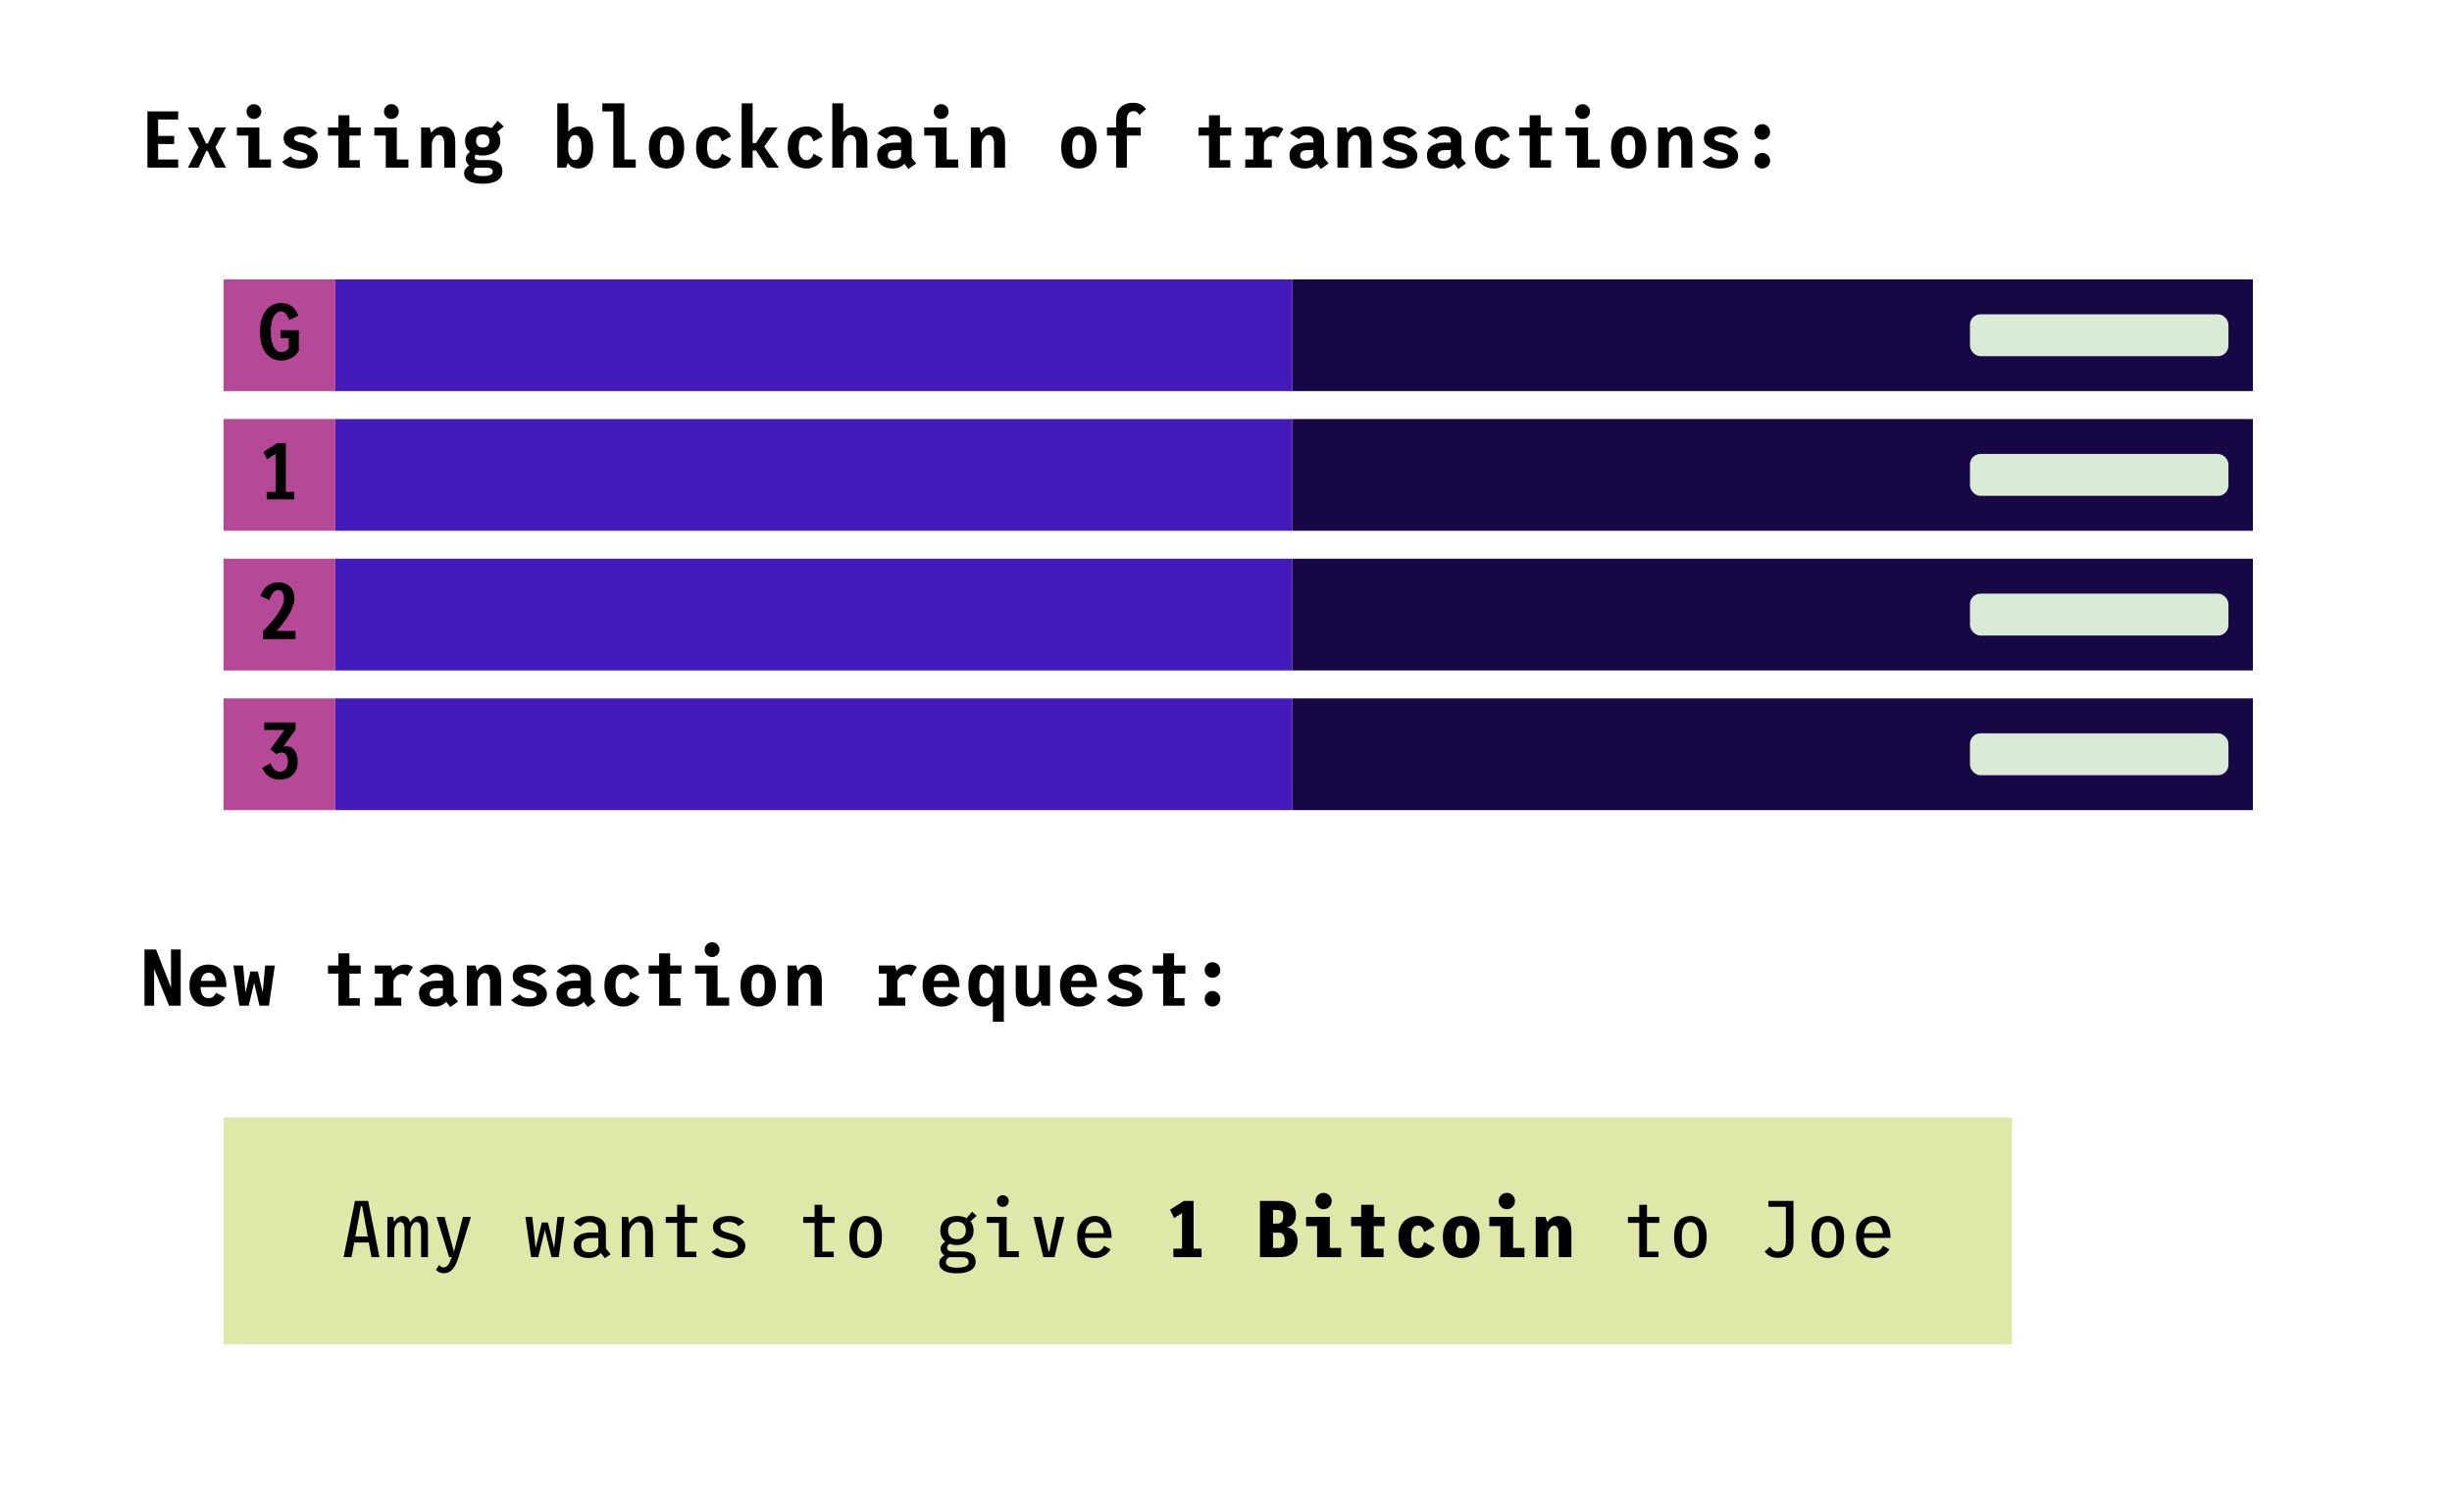 <svg width="702" height="433" viewBox="0 0 702 433" fill="none" xmlns="http://www.w3.org/2000/svg">
<rect x="96" y="80" width="274" height="32" fill="#431BBB"/>
<rect x="96" y="120" width="274" height="32" fill="#431BBB"/>
<rect x="96" y="160" width="274" height="32" fill="#431BBB"/>
<rect x="96" y="200" width="274" height="32" fill="#431BBB"/>
<rect x="370" y="80" width="275" height="32" fill="#170845"/>
<rect x="370" y="120" width="275" height="32" fill="#170845"/>
<rect x="370" y="160" width="275" height="32" fill="#170845"/>
<rect x="370" y="200" width="275" height="32" fill="#170845"/>
<rect x="64" y="80" width="32" height="32" fill="#B54897"/>
<rect x="64" y="120" width="32" height="32" fill="#B54897"/>
<rect x="64" y="160" width="32" height="32" fill="#B54897"/>
<rect x="64" y="200" width="32" height="32" fill="#B54897"/>
<path d="M85.562 94.559V100.435C85.332 100.872 84.987 101.309 84.527 101.746C84.067 102.176 83.492 102.536 82.802 102.827C82.12 103.111 81.323 103.253 80.41 103.253C79.659 103.253 78.927 103.1 78.214 102.793C77.509 102.486 76.868 102.003 76.293 101.344C75.726 100.685 75.274 99.834 74.936 98.791C74.599 97.741 74.43 96.476 74.43 94.996C74.43 93.516 74.599 92.255 74.936 91.213C75.281 90.17 75.741 89.323 76.316 88.671C76.891 88.012 77.535 87.529 78.248 87.222C78.961 86.915 79.69 86.762 80.433 86.762C81.369 86.762 82.166 86.931 82.825 87.268C83.485 87.598 84.021 88.038 84.435 88.591C84.857 89.135 85.179 89.737 85.401 90.396L82.779 91.626C82.672 91.297 82.519 90.944 82.319 90.569C82.128 90.185 81.875 89.859 81.56 89.591C81.254 89.323 80.878 89.189 80.433 89.189C79.644 89.189 78.961 89.656 78.386 90.591C77.819 91.519 77.535 92.987 77.535 94.996C77.535 96.338 77.67 97.438 77.938 98.296C78.214 99.155 78.57 99.791 79.007 100.205C79.444 100.619 79.912 100.826 80.41 100.826C81.047 100.826 81.537 100.708 81.882 100.47C82.227 100.232 82.488 99.995 82.664 99.757V96.802H80.307V94.559H85.562Z" fill="black"/>
<path d="M81.836 140.861H84.251V143H76.339V140.861H78.938V129.959L76.454 131.534L75.442 129.407L79.375 126.9H81.836V140.861Z" fill="black"/>
<path d="M84.286 171.408C84.286 172.06 84.156 172.75 83.895 173.478C83.642 174.206 83.312 174.935 82.906 175.663C82.5 176.384 82.063 177.074 81.595 177.733C81.127 178.385 80.683 178.967 80.261 179.481C79.839 179.995 79.487 180.393 79.203 180.677H84.596V183H75.27V180.769C75.653 180.409 76.102 179.949 76.615 179.389C77.137 178.829 77.67 178.216 78.214 177.549C78.758 176.874 79.26 176.18 79.72 175.467C80.188 174.754 80.568 174.061 80.859 173.386C81.15 172.704 81.296 172.083 81.296 171.523C81.296 170.703 81.154 170.078 80.87 169.648C80.594 169.219 80.154 169.004 79.548 169.004C79.172 169.004 78.827 169.146 78.513 169.43C78.199 169.706 77.926 170.066 77.696 170.511C77.466 170.948 77.282 171.4 77.144 171.868L74.603 170.683C74.948 169.533 75.554 168.594 76.42 167.866C77.294 167.13 78.371 166.762 79.651 166.762C81.093 166.762 82.224 167.176 83.044 168.004C83.872 168.824 84.286 169.959 84.286 171.408Z" fill="black"/>
<path d="M80.985 213.926C81.192 213.773 81.522 213.696 81.974 213.696C82.933 213.696 83.715 214.084 84.32 214.858C84.926 215.632 85.229 216.713 85.229 218.101C85.229 219.742 84.761 221.01 83.826 221.907C82.898 222.804 81.691 223.253 80.203 223.253C79.245 223.253 78.429 223.1 77.754 222.793C77.079 222.479 76.523 222.068 76.086 221.562C75.649 221.049 75.308 220.497 75.063 219.906L77.455 218.572C77.7 219.232 78.041 219.803 78.478 220.286C78.923 220.761 79.483 220.999 80.157 220.999C80.87 220.999 81.426 220.731 81.825 220.194C82.231 219.657 82.434 218.971 82.434 218.135C82.434 217.3 82.273 216.652 81.951 216.192C81.629 215.732 81.169 215.502 80.571 215.502C80.065 215.502 79.602 215.667 79.18 215.996L77.42 214.57L81.422 209.039H75.661V206.9H84.608V209.039L80.985 213.926Z" fill="black"/>
<rect x="564" y="90" width="74" height="12" rx="3" fill="#D9EBD4"/>
<rect x="564" y="130" width="74" height="12" rx="3" fill="#D9EBD4"/>
<rect x="564" y="170" width="74" height="12" rx="3" fill="#D9EBD4"/>
<rect x="564" y="210" width="74" height="12" rx="3" fill="#D9EBD4"/>
<path d="M51.017 34.223H45.267V38.926H49.879V41.249H45.267V45.677H51.017V48H42.208V31.9H51.017V34.223ZM64.698 36.5L61.662 42.204L64.698 48H61.662L59.488 43.273H59.017L56.832 48H53.796L56.82 42.193L53.796 36.5H56.832L58.982 41.089H59.511L61.65 36.5H64.698ZM72.697 34.062C72.107 34.062 71.605 33.859 71.191 33.453C70.784 33.038 70.581 32.536 70.581 31.946C70.581 31.356 70.784 30.857 71.191 30.451C71.605 30.037 72.107 29.83 72.697 29.83C73.288 29.83 73.786 30.037 74.192 30.451C74.606 30.857 74.813 31.356 74.813 31.946C74.813 32.536 74.606 33.038 74.192 33.453C73.786 33.859 73.288 34.062 72.697 34.062ZM74.261 45.677H77.585V48H71.099V38.823H67.833V36.5H74.261V45.677ZM85.861 48.253C84.711 48.253 83.683 48.084 82.779 47.747C81.882 47.402 81.211 46.934 80.766 46.344L83.239 44.734C83.461 45.094 83.81 45.382 84.285 45.596C84.768 45.803 85.309 45.907 85.907 45.907C86.551 45.907 87.064 45.819 87.448 45.642C87.839 45.459 88.034 45.16 88.034 44.745C88.034 44.37 87.781 44.063 87.275 43.825C86.769 43.588 86.075 43.369 85.194 43.17C84.45 42.986 83.775 42.745 83.17 42.446C82.572 42.147 82.092 41.763 81.732 41.295C81.379 40.828 81.203 40.241 81.203 39.536C81.203 38.792 81.433 38.175 81.893 37.684C82.361 37.194 82.966 36.83 83.71 36.592C84.454 36.347 85.247 36.224 86.091 36.224C87.325 36.224 88.352 36.419 89.173 36.81C90.001 37.202 90.545 37.654 90.806 38.167L88.425 39.697C88.279 39.36 87.988 39.084 87.551 38.869C87.114 38.647 86.635 38.535 86.114 38.535C85.569 38.535 85.109 38.62 84.734 38.788C84.358 38.957 84.17 39.222 84.17 39.582C84.17 39.95 84.362 40.222 84.745 40.398C85.136 40.575 85.703 40.743 86.447 40.904C86.892 41.004 87.375 41.146 87.896 41.33C88.425 41.506 88.923 41.736 89.391 42.02C89.859 42.304 90.242 42.656 90.541 43.078C90.84 43.5 90.99 44.01 90.99 44.608C90.99 45.428 90.744 46.11 90.254 46.654C89.763 47.191 89.127 47.594 88.345 47.862C87.563 48.123 86.735 48.253 85.861 48.253ZM100.036 45.861H103.014V48H96.896V38.823H93.895V36.5H96.896V33.004H100.036V36.5H103.267V38.823H100.036V45.861ZM112.049 34.062C111.459 34.062 110.956 33.859 110.542 33.453C110.136 33.038 109.933 32.536 109.933 31.946C109.933 31.356 110.136 30.857 110.542 30.451C110.956 30.037 111.459 29.83 112.049 29.83C112.639 29.83 113.138 30.037 113.544 30.451C113.958 30.857 114.165 31.356 114.165 31.946C114.165 32.536 113.958 33.038 113.544 33.453C113.138 33.859 112.639 34.062 112.049 34.062ZM113.613 45.677H116.936V48H110.45V38.823H107.184V36.5H113.613V45.677ZM120.555 48V36.5H123.039L123.441 38.075C123.817 37.531 124.288 37.09 124.856 36.753C125.423 36.416 126.063 36.247 126.776 36.247C127.987 36.247 128.884 36.638 129.467 37.42C130.05 38.194 130.341 39.279 130.341 40.675V48H127.19V41.135C127.19 40.422 127.067 39.835 126.822 39.375C126.584 38.907 126.205 38.673 125.684 38.673C125.293 38.673 124.951 38.8 124.66 39.053C124.369 39.298 124.135 39.605 123.959 39.973C123.782 40.341 123.671 40.705 123.625 41.066V48H120.555ZM138.214 44.538C137.501 44.538 136.838 44.454 136.225 44.285C136.002 44.531 135.891 44.769 135.891 44.998C135.891 45.558 136.34 45.838 137.237 45.838H139.939C141.074 45.838 142.005 46.083 142.734 46.574C143.47 47.065 143.838 47.897 143.838 49.069C143.838 50.242 143.328 51.128 142.308 51.726C141.289 52.324 139.912 52.623 138.18 52.623C136.501 52.623 135.197 52.358 134.27 51.83C133.342 51.3 132.878 50.557 132.878 49.599C132.878 49.062 133.032 48.609 133.338 48.242C133.653 47.881 133.994 47.59 134.362 47.367C134.07 47.153 133.829 46.892 133.637 46.586C133.446 46.271 133.35 45.919 133.35 45.528C133.35 45.052 133.476 44.646 133.729 44.309C133.99 43.971 134.27 43.691 134.569 43.469C134.139 43.139 133.794 42.721 133.534 42.215C133.281 41.702 133.154 41.092 133.154 40.387C133.154 39.398 133.396 38.601 133.879 37.995C134.362 37.382 134.987 36.933 135.753 36.65C136.528 36.366 137.348 36.224 138.214 36.224C138.659 36.224 139.096 36.262 139.525 36.339C139.962 36.416 140.372 36.531 140.756 36.684L142.458 34.591L144.229 36.212L142.343 37.8C142.626 38.121 142.845 38.497 142.998 38.926C143.159 39.356 143.24 39.843 143.24 40.387C143.24 41.131 143.09 41.767 142.791 42.296C142.5 42.825 142.109 43.254 141.618 43.584C141.128 43.914 140.583 44.155 139.985 44.309C139.395 44.462 138.805 44.538 138.214 44.538ZM138.214 42.25C138.789 42.25 139.249 42.093 139.594 41.779C139.939 41.456 140.112 40.989 140.112 40.376C140.112 39.133 139.479 38.513 138.214 38.513C136.942 38.513 136.305 39.133 136.305 40.376C136.305 40.989 136.478 41.456 136.823 41.779C137.168 42.093 137.632 42.25 138.214 42.25ZM135.569 49.184C135.569 49.56 135.784 49.859 136.213 50.081C136.65 50.304 137.333 50.415 138.26 50.415C140.131 50.415 141.066 49.997 141.066 49.161C141.066 48.403 140.51 48.023 139.399 48.023H136.167H136.156C135.987 48.161 135.845 48.33 135.73 48.529C135.623 48.728 135.569 48.947 135.569 49.184ZM159.55 48V29.6H162.701V37.684C163.038 37.248 163.452 36.899 163.943 36.638C164.433 36.377 165.005 36.247 165.656 36.247C166.944 36.247 167.96 36.742 168.704 37.73C169.447 38.712 169.819 40.211 169.819 42.227C169.819 44.243 169.436 45.754 168.669 46.758C167.903 47.755 166.856 48.253 165.53 48.253C164.824 48.253 164.226 48.107 163.736 47.816C163.253 47.525 162.858 47.138 162.551 46.654L162.103 48H159.55ZM164.644 38.673C164.1 38.673 163.659 38.915 163.322 39.398C162.992 39.881 162.785 40.429 162.701 41.042V43.285C162.754 43.714 162.854 44.124 163 44.516C163.153 44.899 163.36 45.213 163.621 45.459C163.889 45.704 164.219 45.827 164.61 45.827C165.223 45.827 165.695 45.516 166.024 44.895C166.354 44.274 166.519 43.385 166.519 42.227C166.519 39.858 165.894 38.673 164.644 38.673ZM178.75 45.677H182.016V48H175.599V31.923H172.448V29.6H178.75V45.677ZM190.833 48.253C190.212 48.253 189.598 48.15 188.993 47.943C188.395 47.736 187.85 47.398 187.36 46.931C186.877 46.463 186.489 45.846 186.198 45.079C185.914 44.305 185.773 43.354 185.773 42.227C185.773 41.108 185.914 40.165 186.198 39.398C186.489 38.624 186.877 38.007 187.36 37.547C187.843 37.079 188.383 36.742 188.981 36.535C189.587 36.328 190.204 36.224 190.833 36.224C191.454 36.224 192.063 36.328 192.661 36.535C193.259 36.742 193.8 37.079 194.283 37.547C194.773 38.014 195.16 38.631 195.444 39.398C195.735 40.165 195.881 41.108 195.881 42.227C195.881 43.354 195.735 44.305 195.444 45.079C195.16 45.846 194.773 46.463 194.283 46.931C193.8 47.398 193.259 47.736 192.661 47.943C192.063 48.15 191.454 48.253 190.833 48.253ZM190.833 45.838C191.185 45.838 191.503 45.738 191.787 45.539C192.078 45.34 192.308 44.979 192.477 44.458C192.653 43.937 192.742 43.193 192.742 42.227C192.742 41.276 192.653 40.54 192.477 40.019C192.308 39.498 192.078 39.137 191.787 38.938C191.503 38.739 191.185 38.639 190.833 38.639C190.465 38.639 190.135 38.739 189.844 38.938C189.552 39.137 189.322 39.498 189.154 40.019C188.985 40.54 188.901 41.276 188.901 42.227C188.901 43.193 188.985 43.937 189.154 44.458C189.33 44.979 189.564 45.34 189.855 45.539C190.146 45.738 190.472 45.838 190.833 45.838ZM209.297 45.413C209.106 45.903 208.784 46.367 208.331 46.804C207.887 47.233 207.346 47.582 206.71 47.85C206.073 48.119 205.38 48.253 204.628 48.253C203.739 48.253 202.884 48.046 202.064 47.632C201.251 47.218 200.584 46.57 200.063 45.688C199.541 44.799 199.281 43.645 199.281 42.227C199.281 40.793 199.541 39.636 200.063 38.754C200.584 37.872 201.251 37.232 202.064 36.834C202.884 36.427 203.739 36.224 204.628 36.224C205.755 36.224 206.74 36.492 207.584 37.029C208.427 37.558 208.991 38.244 209.274 39.087L206.687 40.502C206.51 39.942 206.265 39.49 205.951 39.145C205.636 38.792 205.203 38.616 204.651 38.616C204.038 38.616 203.517 38.888 203.087 39.432C202.658 39.969 202.443 40.901 202.443 42.227C202.443 43.53 202.658 44.462 203.087 45.022C203.517 45.581 204.038 45.861 204.651 45.861C205.203 45.861 205.64 45.677 205.962 45.309C206.292 44.941 206.526 44.508 206.664 44.01L209.297 45.413ZM219.631 48L216.457 43.112H215.48V48H212.34V29.6H215.48V40.974H216.446L219.286 36.5H222.667L218.803 41.986L223.001 48H219.631ZM235.532 45.413C235.34 45.903 235.018 46.367 234.566 46.804C234.121 47.233 233.58 47.582 232.944 47.85C232.308 48.119 231.614 48.253 230.863 48.253C229.973 48.253 229.118 48.046 228.298 47.632C227.485 47.218 226.818 46.57 226.297 45.688C225.776 44.799 225.515 43.645 225.515 42.227C225.515 40.793 225.776 39.636 226.297 38.754C226.818 37.872 227.485 37.232 228.298 36.834C229.118 36.427 229.973 36.224 230.863 36.224C231.99 36.224 232.975 36.492 233.818 37.029C234.661 37.558 235.225 38.244 235.509 39.087L232.921 40.502C232.745 39.942 232.499 39.49 232.185 39.145C231.871 38.792 231.438 38.616 230.886 38.616C230.272 38.616 229.751 38.888 229.322 39.432C228.892 39.969 228.678 40.901 228.678 42.227C228.678 43.53 228.892 44.462 229.322 45.022C229.751 45.581 230.272 45.861 230.886 45.861C231.438 45.861 231.875 45.677 232.197 45.309C232.526 44.941 232.76 44.508 232.898 44.01L235.532 45.413ZM238.287 48V29.6H241.415V37.8C241.837 37.324 242.328 36.949 242.887 36.672C243.455 36.389 244.049 36.247 244.67 36.247C245.781 36.247 246.667 36.607 247.326 37.328C247.993 38.041 248.327 39.222 248.327 40.87V48H245.176V41.342C245.176 39.563 244.612 38.673 243.485 38.673C242.918 38.673 242.443 38.938 242.059 39.467C241.684 39.996 241.469 40.629 241.415 41.364V48H238.287ZM260.076 48.391L258.937 46.896C258.638 47.241 258.213 47.555 257.661 47.839C257.109 48.115 256.388 48.253 255.499 48.253C254.211 48.253 253.16 47.927 252.348 47.276C251.535 46.616 251.129 45.658 251.129 44.401C251.129 43.258 251.585 42.38 252.497 41.767C253.409 41.146 254.621 40.836 256.131 40.836H257.971V40.364C257.971 39.789 257.787 39.36 257.419 39.076C257.051 38.785 256.583 38.639 256.016 38.639C255.472 38.639 255.012 38.777 254.636 39.053C254.268 39.321 254.004 39.582 253.843 39.835L251.278 38.236C251.562 37.738 252.125 37.278 252.969 36.856C253.82 36.435 254.87 36.224 256.12 36.224C257.04 36.224 257.868 36.37 258.604 36.661C259.347 36.952 259.934 37.37 260.363 37.914C260.792 38.459 261.007 39.111 261.007 39.87V45.206L262.318 46.816L260.076 48.391ZM255.947 46.033C256.438 46.033 256.856 45.922 257.201 45.7C257.553 45.478 257.81 45.198 257.971 44.861V42.986H256.327C255.644 42.986 255.115 43.109 254.74 43.354C254.372 43.599 254.188 43.975 254.188 44.481C254.188 45.025 254.341 45.42 254.648 45.666C254.954 45.911 255.387 46.033 255.947 46.033ZM269.455 34.062C268.865 34.062 268.363 33.859 267.949 33.453C267.542 33.038 267.339 32.536 267.339 31.946C267.339 31.356 267.542 30.857 267.949 30.451C268.363 30.037 268.865 29.83 269.455 29.83C270.046 29.83 270.544 30.037 270.95 30.451C271.364 30.857 271.571 31.356 271.571 31.946C271.571 32.536 271.364 33.038 270.95 33.453C270.544 33.859 270.046 34.062 269.455 34.062ZM271.019 45.677H274.343V48H267.857V38.823H264.591V36.5H271.019V45.677ZM277.961 48V36.5H280.445L280.847 38.075C281.223 37.531 281.695 37.09 282.262 36.753C282.829 36.416 283.469 36.247 284.182 36.247C285.394 36.247 286.291 36.638 286.873 37.42C287.456 38.194 287.747 39.279 287.747 40.675V48H284.596V41.135C284.596 40.422 284.474 39.835 284.228 39.375C283.991 38.907 283.611 38.673 283.09 38.673C282.699 38.673 282.358 38.8 282.066 39.053C281.775 39.298 281.541 39.605 281.365 39.973C281.189 40.341 281.077 40.705 281.031 41.066V48H277.961ZM308.887 48.253C308.266 48.253 307.653 48.15 307.047 47.943C306.449 47.736 305.905 47.398 305.414 46.931C304.931 46.463 304.544 45.846 304.253 45.079C303.969 44.305 303.827 43.354 303.827 42.227C303.827 41.108 303.969 40.165 304.253 39.398C304.544 38.624 304.931 38.007 305.414 37.547C305.897 37.079 306.438 36.742 307.036 36.535C307.641 36.328 308.259 36.224 308.887 36.224C309.508 36.224 310.118 36.328 310.716 36.535C311.314 36.742 311.854 37.079 312.337 37.547C312.828 38.014 313.215 38.631 313.499 39.398C313.79 40.165 313.936 41.108 313.936 42.227C313.936 43.354 313.79 44.305 313.499 45.079C313.215 45.846 312.828 46.463 312.337 46.931C311.854 47.398 311.314 47.736 310.716 47.943C310.118 48.15 309.508 48.253 308.887 48.253ZM308.887 45.838C309.24 45.838 309.558 45.738 309.842 45.539C310.133 45.34 310.363 44.979 310.532 44.458C310.708 43.937 310.796 43.193 310.796 42.227C310.796 41.276 310.708 40.54 310.532 40.019C310.363 39.498 310.133 39.137 309.842 38.938C309.558 38.739 309.24 38.639 308.887 38.639C308.519 38.639 308.19 38.739 307.898 38.938C307.607 39.137 307.377 39.498 307.208 40.019C307.04 40.54 306.955 41.276 306.955 42.227C306.955 43.193 307.04 43.937 307.208 44.458C307.385 44.979 307.618 45.34 307.91 45.539C308.201 45.738 308.527 45.838 308.887 45.838ZM316.921 36.5H319.566V33.959C319.566 32.977 319.773 32.153 320.187 31.486C320.609 30.811 321.184 30.302 321.912 29.956C322.641 29.611 323.461 29.439 324.373 29.439C325.132 29.439 325.765 29.55 326.271 29.773C326.785 29.987 327.187 30.236 327.478 30.52C327.777 30.804 327.988 31.045 328.111 31.244L326.19 32.935C326.083 32.705 325.899 32.464 325.638 32.211C325.378 31.95 325.014 31.82 324.546 31.82C324.002 31.82 323.542 32.007 323.166 32.383C322.798 32.751 322.614 33.441 322.614 34.453V36.5H326.581V38.823H322.614V48H319.566V38.823H316.921V36.5ZM349.262 45.861H352.241V48H346.123V38.823H343.121V36.5H346.123V33.004H349.262V36.5H352.494V38.823H349.262V45.861ZM361.874 45.677H364.116V48H356.515V45.677H358.803V38.823H356.538V36.5H361.172L361.655 37.995C362.084 37.466 362.602 37.041 363.208 36.718C363.813 36.389 364.473 36.224 365.186 36.224C365.784 36.224 366.267 36.308 366.634 36.477C367.01 36.646 367.279 36.799 367.44 36.937L365.864 39.513C365.711 39.367 365.504 39.233 365.243 39.111C364.99 38.98 364.672 38.915 364.289 38.915C363.698 38.915 363.185 39.122 362.748 39.536C362.318 39.95 362.027 40.433 361.874 40.985V45.677ZM378.13 48.391L376.992 46.896C376.693 47.241 376.267 47.555 375.715 47.839C375.163 48.115 374.443 48.253 373.553 48.253C372.265 48.253 371.215 47.927 370.402 47.276C369.59 46.616 369.183 45.658 369.183 44.401C369.183 43.258 369.639 42.38 370.552 41.767C371.464 41.146 372.675 40.836 374.186 40.836H376.026V40.364C376.026 39.789 375.842 39.36 375.474 39.076C375.106 38.785 374.638 38.639 374.071 38.639C373.526 38.639 373.066 38.777 372.691 39.053C372.323 39.321 372.058 39.582 371.897 39.835L369.333 38.236C369.616 37.738 370.18 37.278 371.023 36.856C371.874 36.435 372.925 36.224 374.174 36.224C375.094 36.224 375.922 36.37 376.658 36.661C377.402 36.952 377.988 37.37 378.418 37.914C378.847 38.459 379.062 39.111 379.062 39.87V45.206L380.373 46.816L378.13 48.391ZM374.002 46.033C374.492 46.033 374.91 45.922 375.255 45.7C375.608 45.478 375.865 45.198 376.026 44.861V42.986H374.381C373.699 42.986 373.17 43.109 372.794 43.354C372.426 43.599 372.242 43.975 372.242 44.481C372.242 45.025 372.396 45.42 372.702 45.666C373.009 45.911 373.442 46.033 374.002 46.033ZM382.898 48V36.5H385.382L385.785 38.075C386.161 37.531 386.632 37.09 387.199 36.753C387.767 36.416 388.407 36.247 389.12 36.247C390.331 36.247 391.228 36.638 391.811 37.42C392.394 38.194 392.685 39.279 392.685 40.675V48H389.534V41.135C389.534 40.422 389.411 39.835 389.166 39.375C388.928 38.907 388.549 38.673 388.027 38.673C387.636 38.673 387.295 38.8 387.004 39.053C386.713 39.298 386.479 39.605 386.302 39.973C386.126 40.341 386.015 40.705 385.969 41.066V48H382.898ZM400.673 48.253C399.523 48.253 398.496 48.084 397.591 47.747C396.694 47.402 396.023 46.934 395.579 46.344L398.051 44.734C398.273 45.094 398.622 45.382 399.098 45.596C399.581 45.803 400.121 45.907 400.719 45.907C401.363 45.907 401.877 45.819 402.26 45.642C402.651 45.459 402.847 45.16 402.847 44.745C402.847 44.37 402.594 44.063 402.088 43.825C401.582 43.588 400.888 43.369 400.006 43.17C399.262 42.986 398.588 42.745 397.982 42.446C397.384 42.147 396.905 41.763 396.545 41.295C396.192 40.828 396.016 40.241 396.016 39.536C396.016 38.792 396.246 38.175 396.706 37.684C397.173 37.194 397.779 36.83 398.523 36.592C399.266 36.347 400.06 36.224 400.903 36.224C402.137 36.224 403.165 36.419 403.985 36.81C404.813 37.202 405.357 37.654 405.618 38.167L403.238 39.697C403.092 39.36 402.801 39.084 402.364 38.869C401.927 38.647 401.447 38.535 400.926 38.535C400.382 38.535 399.922 38.62 399.546 38.788C399.17 38.957 398.983 39.222 398.983 39.582C398.983 39.95 399.174 40.222 399.558 40.398C399.949 40.575 400.516 40.743 401.26 40.904C401.704 41.004 402.187 41.146 402.709 41.33C403.238 41.506 403.736 41.736 404.204 42.02C404.671 42.304 405.055 42.656 405.354 43.078C405.653 43.5 405.802 44.01 405.802 44.608C405.802 45.428 405.557 46.11 405.066 46.654C404.575 47.191 403.939 47.594 403.157 47.862C402.375 48.123 401.547 48.253 400.673 48.253ZM417.482 48.391L416.343 46.896C416.044 47.241 415.619 47.555 415.067 47.839C414.515 48.115 413.794 48.253 412.905 48.253C411.617 48.253 410.566 47.927 409.754 47.276C408.941 46.616 408.535 45.658 408.535 44.401C408.535 43.258 408.991 42.38 409.903 41.767C410.816 41.146 412.027 40.836 413.537 40.836H415.377V40.364C415.377 39.789 415.193 39.36 414.825 39.076C414.457 38.785 413.99 38.639 413.422 38.639C412.878 38.639 412.418 38.777 412.042 39.053C411.674 39.321 411.41 39.582 411.249 39.835L408.684 38.236C408.968 37.738 409.531 37.278 410.375 36.856C411.226 36.435 412.276 36.224 413.526 36.224C414.446 36.224 415.274 36.37 416.01 36.661C416.753 36.952 417.34 37.37 417.769 37.914C418.199 38.459 418.413 39.111 418.413 39.87V45.206L419.724 46.816L417.482 48.391ZM413.353 46.033C413.844 46.033 414.262 45.922 414.607 45.7C414.959 45.478 415.216 45.198 415.377 44.861V42.986H413.733C413.05 42.986 412.521 43.109 412.146 43.354C411.778 43.599 411.594 43.975 411.594 44.481C411.594 45.025 411.747 45.42 412.054 45.666C412.36 45.911 412.794 46.033 413.353 46.033ZM432.289 45.413C432.098 45.903 431.776 46.367 431.323 46.804C430.879 47.233 430.338 47.582 429.702 47.85C429.066 48.119 428.372 48.253 427.62 48.253C426.731 48.253 425.876 48.046 425.056 47.632C424.243 47.218 423.576 46.57 423.055 45.688C422.534 44.799 422.273 43.645 422.273 42.227C422.273 40.793 422.534 39.636 423.055 38.754C423.576 37.872 424.243 37.232 425.056 36.834C425.876 36.427 426.731 36.224 427.62 36.224C428.747 36.224 429.733 36.492 430.576 37.029C431.419 37.558 431.983 38.244 432.266 39.087L429.679 40.502C429.503 39.942 429.257 39.49 428.943 39.145C428.629 38.792 428.195 38.616 427.643 38.616C427.03 38.616 426.509 38.888 426.079 39.432C425.65 39.969 425.435 40.901 425.435 42.227C425.435 43.53 425.65 44.462 426.079 45.022C426.509 45.581 427.03 45.861 427.643 45.861C428.195 45.861 428.632 45.677 428.954 45.309C429.284 44.941 429.518 44.508 429.656 44.01L432.289 45.413ZM441.083 45.861H444.061V48H437.943V38.823H434.942V36.5H437.943V33.004H441.083V36.5H444.314V38.823H441.083V45.861ZM453.096 34.062C452.505 34.062 452.003 33.859 451.589 33.453C451.183 33.038 450.98 32.536 450.98 31.946C450.98 31.356 451.183 30.857 451.589 30.451C452.003 30.037 452.505 29.83 453.096 29.83C453.686 29.83 454.184 30.037 454.591 30.451C455.005 30.857 455.212 31.356 455.212 31.946C455.212 32.536 455.005 33.038 454.591 33.453C454.184 33.859 453.686 34.062 453.096 34.062ZM454.66 45.677H457.983V48H451.497V38.823H448.231V36.5H454.66V45.677ZM466.294 48.253C465.673 48.253 465.059 48.15 464.454 47.943C463.856 47.736 463.311 47.398 462.821 46.931C462.338 46.463 461.95 45.846 461.659 45.079C461.375 44.305 461.234 43.354 461.234 42.227C461.234 41.108 461.375 40.165 461.659 39.398C461.95 38.624 462.338 38.007 462.821 37.547C463.304 37.079 463.844 36.742 464.442 36.535C465.048 36.328 465.665 36.224 466.294 36.224C466.915 36.224 467.524 36.328 468.122 36.535C468.72 36.742 469.261 37.079 469.744 37.547C470.234 38.014 470.621 38.631 470.905 39.398C471.196 40.165 471.342 41.108 471.342 42.227C471.342 43.354 471.196 44.305 470.905 45.079C470.621 45.846 470.234 46.463 469.744 46.931C469.261 47.398 468.72 47.736 468.122 47.943C467.524 48.15 466.915 48.253 466.294 48.253ZM466.294 45.838C466.646 45.838 466.964 45.738 467.248 45.539C467.539 45.34 467.769 44.979 467.938 44.458C468.114 43.937 468.203 43.193 468.203 42.227C468.203 41.276 468.114 40.54 467.938 40.019C467.769 39.498 467.539 39.137 467.248 38.938C466.964 38.739 466.646 38.639 466.294 38.639C465.926 38.639 465.596 38.739 465.305 38.938C465.013 39.137 464.783 39.498 464.615 40.019C464.446 40.54 464.362 41.276 464.362 42.227C464.362 43.193 464.446 43.937 464.615 44.458C464.791 44.979 465.025 45.34 465.316 45.539C465.607 45.738 465.933 45.838 466.294 45.838ZM474.719 48V36.5H477.203L477.605 38.075C477.981 37.531 478.452 37.09 479.02 36.753C479.587 36.416 480.227 36.247 480.94 36.247C482.152 36.247 483.049 36.638 483.631 37.42C484.214 38.194 484.505 39.279 484.505 40.675V48H481.354V41.135C481.354 40.422 481.232 39.835 480.986 39.375C480.749 38.907 480.369 38.673 479.848 38.673C479.457 38.673 479.116 38.8 478.824 39.053C478.533 39.298 478.299 39.605 478.123 39.973C477.946 40.341 477.835 40.705 477.789 41.066V48H474.719ZM492.493 48.253C491.343 48.253 490.316 48.084 489.411 47.747C488.514 47.402 487.844 46.934 487.399 46.344L489.871 44.734C490.094 45.094 490.443 45.382 490.918 45.596C491.401 45.803 491.941 45.907 492.539 45.907C493.183 45.907 493.697 45.819 494.08 45.642C494.471 45.459 494.667 45.16 494.667 44.745C494.667 44.37 494.414 44.063 493.908 43.825C493.402 43.588 492.708 43.369 491.826 43.17C491.083 42.986 490.408 42.745 489.802 42.446C489.204 42.147 488.725 41.763 488.365 41.295C488.012 40.828 487.836 40.241 487.836 39.536C487.836 38.792 488.066 38.175 488.526 37.684C488.994 37.194 489.599 36.83 490.343 36.592C491.087 36.347 491.88 36.224 492.723 36.224C493.958 36.224 494.985 36.419 495.805 36.81C496.633 37.202 497.178 37.654 497.438 38.167L495.058 39.697C494.912 39.36 494.621 39.084 494.184 38.869C493.747 38.647 493.268 38.535 492.746 38.535C492.202 38.535 491.742 38.62 491.366 38.788C490.991 38.957 490.803 39.222 490.803 39.582C490.803 39.95 490.995 40.222 491.378 40.398C491.769 40.575 492.336 40.743 493.08 40.904C493.525 41.004 494.008 41.146 494.529 41.33C495.058 41.506 495.556 41.736 496.024 42.02C496.492 42.304 496.875 42.656 497.174 43.078C497.473 43.5 497.622 44.01 497.622 44.608C497.622 45.428 497.377 46.11 496.886 46.654C496.396 47.191 495.759 47.594 494.977 47.862C494.195 48.123 493.367 48.253 492.493 48.253ZM504.53 40.019C503.909 40.019 503.38 39.804 502.943 39.375C502.513 38.946 502.299 38.417 502.299 37.788C502.299 37.167 502.513 36.642 502.943 36.212C503.38 35.776 503.909 35.557 504.53 35.557C505.158 35.557 505.687 35.776 506.117 36.212C506.554 36.642 506.772 37.167 506.772 37.788C506.772 38.409 506.554 38.938 506.117 39.375C505.687 39.804 505.158 40.019 504.53 40.019ZM504.53 48.253C503.909 48.253 503.38 48.038 502.943 47.609C502.513 47.18 502.299 46.651 502.299 46.022C502.299 45.401 502.513 44.876 502.943 44.447C503.38 44.01 503.909 43.791 504.53 43.791C505.158 43.791 505.687 44.01 506.117 44.447C506.554 44.876 506.772 45.401 506.772 46.022C506.772 46.643 506.554 47.172 506.117 47.609C505.687 48.038 505.158 48.253 504.53 48.253Z" fill="black"/>
<path d="M48.959 271.9H51.73V288H48.407L44.129 277.466V288H41.368V271.9H44.669L48.959 282.825V271.9ZM64.456 285.665C64.295 286.018 64.011 286.398 63.605 286.804C63.206 287.203 62.678 287.544 62.018 287.827C61.367 288.111 60.584 288.253 59.672 288.253C58.66 288.253 57.744 288.027 56.924 287.574C56.103 287.114 55.452 286.44 54.969 285.55C54.486 284.653 54.244 283.546 54.244 282.227C54.244 280.908 54.489 279.804 54.98 278.915C55.478 278.026 56.134 277.355 56.947 276.902C57.767 276.45 58.668 276.224 59.649 276.224C61.19 276.224 62.436 276.757 63.387 277.822C64.345 278.888 64.824 280.502 64.824 282.664H57.407C57.483 284.788 58.239 285.849 59.672 285.849C60.247 285.849 60.715 285.688 61.075 285.366C61.443 285.037 61.696 284.684 61.834 284.308L64.456 285.665ZM59.695 278.547C59.143 278.547 58.675 278.735 58.292 279.11C57.909 279.486 57.644 280.08 57.499 280.893H61.719C61.712 280.563 61.642 280.218 61.512 279.858C61.382 279.498 61.167 279.191 60.868 278.938C60.577 278.677 60.186 278.547 59.695 278.547ZM71.214 288H68.523L66.821 276.5H69.592L70.282 284.239L71.674 278.225H73.824L75.216 284.205L75.906 276.5H78.689L76.987 288H74.296L72.755 281.445L71.214 288ZM100.036 285.861H103.014V288H96.896V278.823H93.895V276.5H96.896V273.004H100.036V276.5H103.267V278.823H100.036V285.861ZM112.647 285.677H114.889V288H107.288V285.677H109.576V278.823H107.311V276.5H111.945L112.428 277.995C112.858 277.466 113.375 277.04 113.981 276.718C114.587 276.389 115.246 276.224 115.959 276.224C116.557 276.224 117.04 276.308 117.408 276.477C117.784 276.646 118.052 276.799 118.213 276.937L116.637 279.513C116.484 279.367 116.277 279.233 116.016 279.11C115.763 278.98 115.445 278.915 115.062 278.915C114.472 278.915 113.958 279.122 113.521 279.536C113.092 279.95 112.8 280.433 112.647 280.985V285.677ZM128.904 288.391L127.765 286.896C127.466 287.241 127.041 287.555 126.489 287.839C125.937 288.115 125.216 288.253 124.327 288.253C123.039 288.253 121.988 287.927 121.176 287.275C120.363 286.616 119.957 285.658 119.957 284.4C119.957 283.258 120.413 282.38 121.325 281.767C122.237 281.146 123.449 280.835 124.959 280.835H126.799V280.364C126.799 279.789 126.615 279.36 126.247 279.076C125.879 278.785 125.411 278.639 124.844 278.639C124.3 278.639 123.84 278.777 123.464 279.053C123.096 279.321 122.832 279.582 122.671 279.835L120.106 278.236C120.39 277.738 120.953 277.278 121.797 276.856C122.648 276.435 123.698 276.224 124.948 276.224C125.868 276.224 126.696 276.37 127.432 276.661C128.175 276.952 128.762 277.37 129.191 277.914C129.62 278.459 129.835 279.11 129.835 279.869V285.205L131.146 286.815L128.904 288.391ZM124.775 286.033C125.266 286.033 125.684 285.922 126.029 285.7C126.381 285.478 126.638 285.198 126.799 284.86V282.986H125.155C124.472 282.986 123.943 283.109 123.568 283.354C123.2 283.599 123.016 283.975 123.016 284.481C123.016 285.025 123.169 285.42 123.476 285.665C123.782 285.911 124.215 286.033 124.775 286.033ZM133.672 288V276.5H136.156L136.558 278.075C136.934 277.531 137.405 277.09 137.973 276.753C138.54 276.416 139.18 276.247 139.893 276.247C141.105 276.247 142.002 276.638 142.584 277.42C143.167 278.194 143.458 279.279 143.458 280.674V288H140.307V281.134C140.307 280.421 140.185 279.835 139.939 279.375C139.702 278.907 139.322 278.673 138.801 278.673C138.41 278.673 138.069 278.8 137.777 279.053C137.486 279.298 137.252 279.605 137.076 279.973C136.899 280.341 136.788 280.705 136.742 281.065V288H133.672ZM151.447 288.253C150.297 288.253 149.269 288.084 148.365 287.747C147.468 287.402 146.797 286.934 146.352 286.344L148.825 284.734C149.047 285.094 149.396 285.382 149.871 285.596C150.354 285.803 150.895 285.907 151.493 285.907C152.137 285.907 152.65 285.819 153.034 285.642C153.425 285.458 153.62 285.159 153.62 284.745C153.62 284.37 153.367 284.063 152.861 283.825C152.355 283.588 151.661 283.369 150.78 283.17C150.036 282.986 149.361 282.744 148.756 282.445C148.158 282.146 147.678 281.763 147.318 281.295C146.965 280.828 146.789 280.241 146.789 279.536C146.789 278.792 147.019 278.175 147.479 277.684C147.947 277.194 148.552 276.83 149.296 276.592C150.04 276.347 150.833 276.224 151.677 276.224C152.911 276.224 153.938 276.419 154.759 276.81C155.587 277.201 156.131 277.654 156.392 278.167L154.011 279.697C153.865 279.36 153.574 279.084 153.137 278.869C152.7 278.647 152.221 278.535 151.699 278.535C151.155 278.535 150.695 278.62 150.32 278.788C149.944 278.957 149.756 279.222 149.756 279.582C149.756 279.95 149.948 280.222 150.331 280.398C150.722 280.575 151.289 280.743 152.033 280.904C152.478 281.004 152.961 281.146 153.482 281.33C154.011 281.506 154.509 281.736 154.977 282.02C155.445 282.304 155.828 282.656 156.127 283.078C156.426 283.5 156.576 284.009 156.576 284.607C156.576 285.428 156.33 286.11 155.84 286.654C155.349 287.191 154.713 287.594 153.931 287.862C153.149 288.123 152.321 288.253 151.447 288.253ZM168.255 288.391L167.117 286.896C166.818 287.241 166.392 287.555 165.84 287.839C165.288 288.115 164.568 288.253 163.678 288.253C162.39 288.253 161.34 287.927 160.527 287.275C159.715 286.616 159.308 285.658 159.308 284.4C159.308 283.258 159.764 282.38 160.677 281.767C161.589 281.146 162.8 280.835 164.311 280.835H166.151V280.364C166.151 279.789 165.967 279.36 165.599 279.076C165.231 278.785 164.763 278.639 164.196 278.639C163.651 278.639 163.191 278.777 162.816 279.053C162.448 279.321 162.183 279.582 162.022 279.835L159.458 278.236C159.741 277.738 160.305 277.278 161.148 276.856C161.999 276.435 163.05 276.224 164.299 276.224C165.219 276.224 166.047 276.37 166.783 276.661C167.527 276.952 168.113 277.37 168.543 277.914C168.972 278.459 169.187 279.11 169.187 279.869V285.205L170.498 286.815L168.255 288.391ZM164.127 286.033C164.617 286.033 165.035 285.922 165.38 285.7C165.733 285.478 165.99 285.198 166.151 284.86V282.986H164.506C163.824 282.986 163.295 283.109 162.919 283.354C162.551 283.599 162.367 283.975 162.367 284.481C162.367 285.025 162.521 285.42 162.827 285.665C163.134 285.911 163.567 286.033 164.127 286.033ZM183.063 285.412C182.871 285.903 182.549 286.367 182.097 286.804C181.652 287.233 181.112 287.582 180.475 287.85C179.839 288.119 179.145 288.253 178.394 288.253C177.505 288.253 176.65 288.046 175.829 287.632C175.017 287.218 174.35 286.57 173.828 285.688C173.307 284.799 173.046 283.645 173.046 282.227C173.046 280.793 173.307 279.636 173.828 278.754C174.35 277.872 175.017 277.232 175.829 276.833C176.65 276.427 177.505 276.224 178.394 276.224C179.521 276.224 180.506 276.492 181.349 277.029C182.193 277.558 182.756 278.244 183.04 279.087L180.452 280.502C180.276 279.942 180.031 279.49 179.716 279.145C179.402 278.792 178.969 278.616 178.417 278.616C177.804 278.616 177.282 278.888 176.853 279.432C176.424 279.969 176.209 280.901 176.209 282.227C176.209 283.53 176.424 284.462 176.853 285.021C177.282 285.581 177.804 285.861 178.417 285.861C178.969 285.861 179.406 285.677 179.728 285.309C180.058 284.941 180.291 284.508 180.429 284.009L183.063 285.412ZM191.856 285.861H194.835V288H188.717V278.823H185.715V276.5H188.717V273.004H191.856V276.5H195.088V278.823H191.856V285.861ZM203.869 274.062C203.279 274.062 202.777 273.859 202.363 273.452C201.956 273.038 201.753 272.536 201.753 271.946C201.753 271.356 201.956 270.857 202.363 270.451C202.777 270.037 203.279 269.83 203.869 269.83C204.46 269.83 204.958 270.037 205.364 270.451C205.778 270.857 205.985 271.356 205.985 271.946C205.985 272.536 205.778 273.038 205.364 273.452C204.958 273.859 204.46 274.062 203.869 274.062ZM205.433 285.677H208.757V288H202.271V278.823H199.005V276.5H205.433V285.677ZM217.067 288.253C216.446 288.253 215.833 288.15 215.227 287.942C214.629 287.735 214.085 287.398 213.594 286.93C213.111 286.463 212.724 285.846 212.432 285.079C212.149 284.305 212.007 283.354 212.007 282.227C212.007 281.108 212.149 280.165 212.432 279.398C212.724 278.624 213.111 278.006 213.594 277.546C214.077 277.079 214.617 276.741 215.215 276.534C215.821 276.327 216.438 276.224 217.067 276.224C217.688 276.224 218.297 276.327 218.895 276.534C219.493 276.741 220.034 277.079 220.517 277.546C221.008 278.014 221.395 278.631 221.678 279.398C221.97 280.165 222.115 281.108 222.115 282.227C222.115 283.354 221.97 284.305 221.678 285.079C221.395 285.846 221.008 286.463 220.517 286.93C220.034 287.398 219.493 287.735 218.895 287.942C218.297 288.15 217.688 288.253 217.067 288.253ZM217.067 285.838C217.42 285.838 217.738 285.738 218.021 285.539C218.313 285.34 218.543 284.979 218.711 284.458C218.888 283.937 218.976 283.193 218.976 282.227C218.976 281.276 218.888 280.54 218.711 280.019C218.543 279.498 218.313 279.137 218.021 278.938C217.738 278.739 217.42 278.639 217.067 278.639C216.699 278.639 216.369 278.739 216.078 278.938C215.787 279.137 215.557 279.498 215.388 280.019C215.219 280.54 215.135 281.276 215.135 282.227C215.135 283.193 215.219 283.937 215.388 284.458C215.564 284.979 215.798 285.34 216.089 285.539C216.381 285.738 216.707 285.838 217.067 285.838ZM225.492 288V276.5H227.976L228.379 278.075C228.754 277.531 229.226 277.09 229.793 276.753C230.36 276.416 231.001 276.247 231.714 276.247C232.925 276.247 233.822 276.638 234.405 277.42C234.987 278.194 235.279 279.279 235.279 280.674V288H232.128V281.134C232.128 280.421 232.005 279.835 231.76 279.375C231.522 278.907 231.142 278.673 230.621 278.673C230.23 278.673 229.889 278.8 229.598 279.053C229.306 279.298 229.072 279.605 228.896 279.973C228.72 280.341 228.609 280.705 228.563 281.065V288H225.492ZM256.936 285.677H259.179V288H251.577V285.677H253.866V278.823H251.6V276.5H256.235L256.718 277.995C257.147 277.466 257.664 277.04 258.27 276.718C258.876 276.389 259.535 276.224 260.248 276.224C260.846 276.224 261.329 276.308 261.697 276.477C262.073 276.646 262.341 276.799 262.502 276.937L260.927 279.513C260.773 279.367 260.566 279.233 260.306 279.11C260.053 278.98 259.734 278.915 259.351 278.915C258.761 278.915 258.247 279.122 257.81 279.536C257.381 279.95 257.089 280.433 256.936 280.985V285.677ZM274.331 285.665C274.17 286.018 273.887 286.398 273.48 286.804C273.082 287.203 272.553 287.544 271.893 287.827C271.242 288.111 270.46 288.253 269.547 288.253C268.535 288.253 267.619 288.027 266.799 287.574C265.978 287.114 265.327 286.44 264.844 285.55C264.361 284.653 264.119 283.546 264.119 282.227C264.119 280.908 264.365 279.804 264.855 278.915C265.354 278.026 266.009 277.355 266.822 276.902C267.642 276.45 268.543 276.224 269.524 276.224C271.065 276.224 272.311 276.757 273.262 277.822C274.22 278.888 274.699 280.502 274.699 282.664H267.282C267.358 284.788 268.114 285.849 269.547 285.849C270.122 285.849 270.59 285.688 270.95 285.366C271.318 285.037 271.571 284.684 271.709 284.308L274.331 285.665ZM269.57 278.547C269.018 278.547 268.551 278.735 268.167 279.11C267.784 279.486 267.519 280.08 267.374 280.893H271.594C271.587 280.563 271.518 280.218 271.387 279.858C271.257 279.498 271.042 279.191 270.743 278.938C270.452 278.677 270.061 278.547 269.57 278.547ZM281.468 288.253C280.104 288.253 279.057 287.747 278.329 286.735C277.601 285.723 277.236 284.232 277.236 282.261C277.236 280.291 277.589 278.792 278.294 277.765C279 276.738 279.97 276.224 281.204 276.224C281.948 276.224 282.584 276.393 283.113 276.73C283.642 277.06 284.071 277.493 284.401 278.029L284.78 276.5H287.402V292.6H284.251V286.758C283.952 287.21 283.569 287.574 283.101 287.85C282.641 288.119 282.097 288.253 281.468 288.253ZM280.353 282.261C280.353 283.396 280.514 284.274 280.836 284.895C281.166 285.516 281.675 285.826 282.365 285.826C282.764 285.826 283.09 285.708 283.343 285.47C283.604 285.232 283.807 284.945 283.952 284.607C284.098 284.262 284.198 283.929 284.251 283.607V280.939C284.198 280.617 284.09 280.28 283.929 279.927C283.776 279.574 283.565 279.275 283.297 279.03C283.029 278.785 282.695 278.662 282.296 278.662C281.606 278.662 281.108 278.98 280.801 279.616C280.502 280.253 280.353 281.134 280.353 282.261ZM294.54 288.23C293.804 288.23 293.156 288.092 292.596 287.816C292.036 287.54 291.596 287.084 291.274 286.447C290.959 285.803 290.802 284.941 290.802 283.86V276.477H293.953V283.227C293.953 284.14 294.06 284.799 294.275 285.205C294.49 285.612 294.927 285.815 295.586 285.815C296.161 285.815 296.598 285.593 296.897 285.148C297.204 284.703 297.395 284.147 297.472 283.48V276.477H300.635V288H298.346L297.794 286.62C297.395 287.134 296.92 287.532 296.368 287.816C295.824 288.092 295.214 288.23 294.54 288.23ZM313.683 285.665C313.522 286.018 313.238 286.398 312.832 286.804C312.433 287.203 311.904 287.544 311.245 287.827C310.593 288.111 309.811 288.253 308.899 288.253C307.887 288.253 306.971 288.027 306.15 287.574C305.33 287.114 304.678 286.44 304.195 285.55C303.712 284.653 303.471 283.546 303.471 282.227C303.471 280.908 303.716 279.804 304.207 278.915C304.705 278.026 305.361 277.355 306.173 276.902C306.994 276.45 307.894 276.224 308.876 276.224C310.417 276.224 311.663 276.757 312.613 277.822C313.572 278.888 314.051 280.502 314.051 282.664H306.633C306.71 284.788 307.465 285.849 308.899 285.849C309.474 285.849 309.941 285.688 310.302 285.366C310.67 285.037 310.923 284.684 311.061 284.308L313.683 285.665ZM308.922 278.547C308.37 278.547 307.902 278.735 307.519 279.11C307.135 279.486 306.871 280.08 306.725 280.893H310.946C310.938 280.563 310.869 280.218 310.739 279.858C310.608 279.498 310.394 279.191 310.095 278.938C309.803 278.677 309.412 278.547 308.922 278.547ZM321.97 288.253C320.82 288.253 319.793 288.084 318.888 287.747C317.991 287.402 317.32 286.934 316.875 286.344L319.348 284.734C319.57 285.094 319.919 285.382 320.394 285.596C320.877 285.803 321.418 285.907 322.016 285.907C322.66 285.907 323.174 285.819 323.557 285.642C323.948 285.458 324.143 285.159 324.143 284.745C324.143 284.37 323.89 284.063 323.384 283.825C322.878 283.588 322.185 283.369 321.303 283.17C320.559 282.986 319.885 282.744 319.279 282.445C318.681 282.146 318.202 281.763 317.841 281.295C317.489 280.828 317.312 280.241 317.312 279.536C317.312 278.792 317.542 278.175 318.002 277.684C318.47 277.194 319.076 276.83 319.819 276.592C320.563 276.347 321.357 276.224 322.2 276.224C323.434 276.224 324.462 276.419 325.282 276.81C326.11 277.201 326.654 277.654 326.915 278.167L324.534 279.697C324.389 279.36 324.097 279.084 323.66 278.869C323.223 278.647 322.744 278.535 322.223 278.535C321.679 278.535 321.219 278.62 320.843 278.788C320.467 278.957 320.279 279.222 320.279 279.582C320.279 279.95 320.471 280.222 320.854 280.398C321.245 280.575 321.813 280.743 322.556 280.904C323.001 281.004 323.484 281.146 324.005 281.33C324.534 281.506 325.033 281.736 325.5 282.02C325.968 282.304 326.351 282.656 326.65 283.078C326.949 283.5 327.099 284.009 327.099 284.607C327.099 285.428 326.854 286.11 326.363 286.654C325.872 287.191 325.236 287.594 324.454 287.862C323.672 288.123 322.844 288.253 321.97 288.253ZM336.145 285.861H339.124V288H333.006V278.823H330.004V276.5H333.006V273.004H336.145V276.5H339.377V278.823H336.145V285.861ZM347.123 280.019C346.502 280.019 345.973 279.804 345.536 279.375C345.107 278.946 344.892 278.417 344.892 277.788C344.892 277.167 345.107 276.642 345.536 276.212C345.973 275.775 346.502 275.557 347.123 275.557C347.752 275.557 348.281 275.775 348.71 276.212C349.147 276.642 349.366 277.167 349.366 277.788C349.366 278.409 349.147 278.938 348.71 279.375C348.281 279.804 347.752 280.019 347.123 280.019ZM347.123 288.253C346.502 288.253 345.973 288.038 345.536 287.609C345.107 287.18 344.892 286.651 344.892 286.022C344.892 285.401 345.107 284.876 345.536 284.446C345.973 284.009 346.502 283.791 347.123 283.791C347.752 283.791 348.281 284.009 348.71 284.446C349.147 284.876 349.366 285.401 349.366 286.022C349.366 286.643 349.147 287.172 348.71 287.609C348.281 288.038 347.752 288.253 347.123 288.253Z" fill="black"/>
<rect x="64" y="320" width="512" height="65" fill="#DFE8A9"/>
<path d="M106.361 360L105.591 355.802H101.416L100.646 360H98.368L101.623 343.9H105.384L108.638 360H106.361ZM103.314 345.429L101.727 354.112H105.292L103.693 345.429H103.314ZM110.899 360V348.5H112.601L112.808 349.96C113.092 349.447 113.445 349.033 113.866 348.718C114.288 348.404 114.752 348.247 115.258 348.247C116.415 348.247 117.132 348.856 117.408 350.075C117.707 349.531 118.087 349.09 118.547 348.753C119.007 348.416 119.52 348.247 120.088 348.247C120.985 348.247 121.613 348.565 121.974 349.201C122.342 349.83 122.526 350.593 122.526 351.49V360H120.559V352.582C120.559 351.578 120.448 350.888 120.226 350.512C120.011 350.137 119.674 349.949 119.214 349.949C118.922 349.949 118.658 350.064 118.42 350.294C118.183 350.524 117.983 350.815 117.822 351.168C117.669 351.521 117.569 351.881 117.523 352.249V360H115.833V352.571C115.833 351.574 115.729 350.888 115.522 350.512C115.315 350.137 114.993 349.949 114.556 349.949C114.273 349.949 114.008 350.064 113.763 350.294C113.525 350.524 113.326 350.811 113.165 351.156C113.011 351.501 112.916 351.839 112.877 352.168V360H110.899ZM127.282 348.5L129.962 358.505L132.538 348.5H134.826L131.284 360C130.832 361.51 130.272 362.657 129.605 363.439C128.946 364.228 128.11 364.623 127.098 364.623C126.592 364.623 126.136 364.52 125.73 364.313C125.331 364.106 125.025 363.891 124.81 363.669L125.707 362.254C125.845 362.43 126.037 362.591 126.282 362.737C126.535 362.883 126.811 362.955 127.11 362.955C127.547 362.955 127.942 362.71 128.294 362.22C128.647 361.737 128.996 360.997 129.341 360H128.582L124.994 348.5H127.282ZM154.103 360H152.056L150.412 348.5H152.401L153.344 357.47L155.115 350.075H156.875L158.646 357.447L159.6 348.5H161.59L159.957 360H157.91L156.001 352.237L154.103 360ZM173.189 360.322L172.027 358.804C171.728 359.157 171.288 359.486 170.705 359.793C170.122 360.1 169.352 360.253 168.393 360.253C167.174 360.253 166.174 359.939 165.392 359.31C164.618 358.681 164.23 357.742 164.23 356.492C164.23 355.703 164.441 355.047 164.863 354.526C165.292 354.005 165.875 353.614 166.611 353.353C167.355 353.085 168.194 352.95 169.129 352.95H171.314V352.099C171.314 351.348 171.069 350.808 170.578 350.478C170.088 350.141 169.497 349.972 168.807 349.972C168.179 349.972 167.638 350.118 167.186 350.409C166.734 350.7 166.408 350.992 166.208 351.283L164.414 350.087C164.721 349.619 165.265 349.194 166.047 348.81C166.837 348.419 167.799 348.224 168.934 348.224C169.747 348.224 170.494 348.358 171.176 348.626C171.866 348.887 172.418 349.278 172.832 349.799C173.246 350.321 173.453 350.965 173.453 351.731V357.504L174.822 359.183L173.189 360.322ZM168.738 358.631C169.382 358.631 169.927 358.493 170.371 358.217C170.824 357.934 171.138 357.596 171.314 357.205V354.537H169.279C168.451 354.537 167.761 354.691 167.209 354.997C166.657 355.296 166.381 355.81 166.381 356.538C166.381 357.313 166.603 357.857 167.048 358.171C167.493 358.478 168.056 358.631 168.738 358.631ZM178.026 360V348.5H179.832L180.085 350.236C180.46 349.646 180.939 349.167 181.522 348.799C182.112 348.423 182.791 348.235 183.558 348.235C184.731 348.235 185.585 348.638 186.122 349.443C186.666 350.24 186.939 351.348 186.939 352.766V360H184.719V353.077C184.719 352.165 184.577 351.425 184.294 350.857C184.01 350.282 183.531 349.995 182.856 349.995C182.381 349.995 181.951 350.144 181.568 350.443C181.185 350.735 180.87 351.114 180.625 351.582C180.387 352.042 180.242 352.529 180.188 353.042V360H178.026ZM196.065 358.424H199.354V360H193.857V350.19H190.603V348.5H193.857V345.004H196.065V348.5H199.584V350.19H196.065V358.424ZM208.481 360.253C207.423 360.253 206.465 360.096 205.606 359.781C204.747 359.467 204.103 359.053 203.674 358.539L205.434 357.332C205.694 357.708 206.108 358.003 206.676 358.217C207.251 358.432 207.868 358.539 208.527 358.539C209.286 358.539 209.93 358.409 210.459 358.148C210.996 357.88 211.264 357.443 211.264 356.837C211.264 356.316 210.95 355.898 210.321 355.584C209.692 355.27 208.941 355.017 208.067 354.825C207.385 354.656 206.741 354.438 206.135 354.169C205.537 353.901 205.05 353.541 204.675 353.088C204.307 352.636 204.123 352.061 204.123 351.363C204.123 350.643 204.345 350.052 204.79 349.592C205.234 349.125 205.802 348.78 206.492 348.557C207.189 348.335 207.918 348.224 208.677 348.224C209.796 348.224 210.747 348.412 211.529 348.787C212.318 349.155 212.828 349.569 213.058 350.029L211.356 351.156C211.172 350.758 210.831 350.451 210.333 350.236C209.834 350.022 209.286 349.914 208.688 349.914C208.059 349.914 207.496 350.026 206.998 350.248C206.499 350.47 206.25 350.85 206.25 351.386C206.25 351.915 206.495 352.299 206.986 352.536C207.477 352.774 208.105 352.981 208.872 353.157C209.324 353.265 209.807 353.407 210.321 353.583C210.842 353.759 211.333 353.985 211.793 354.261C212.261 354.537 212.64 354.879 212.932 355.285C213.231 355.691 213.38 356.178 213.38 356.745C213.38 357.55 213.146 358.214 212.679 358.735C212.219 359.249 211.613 359.632 210.862 359.885C210.118 360.13 209.324 360.253 208.481 360.253ZM235.417 358.424H238.706V360H233.209V350.19H229.954V348.5H233.209V345.004H235.417V348.5H238.936V350.19H235.417V358.424ZM247.833 360.253C247.035 360.253 246.28 360.061 245.567 359.678C244.862 359.295 244.287 358.662 243.842 357.78C243.397 356.899 243.175 355.714 243.175 354.227C243.175 352.747 243.397 351.57 243.842 350.696C244.287 349.815 244.862 349.182 245.567 348.799C246.28 348.416 247.035 348.224 247.833 348.224C248.63 348.224 249.385 348.416 250.098 348.799C250.811 349.182 251.39 349.815 251.835 350.696C252.279 351.57 252.502 352.747 252.502 354.227C252.502 355.714 252.279 356.899 251.835 357.78C251.39 358.662 250.811 359.295 250.098 359.678C249.385 360.061 248.63 360.253 247.833 360.253ZM247.833 358.505C248.293 358.505 248.707 358.382 249.075 358.137C249.443 357.884 249.734 357.451 249.949 356.837C250.171 356.216 250.282 355.346 250.282 354.227C250.282 353.123 250.171 352.264 249.949 351.651C249.734 351.03 249.443 350.597 249.075 350.351C248.707 350.098 248.293 349.972 247.833 349.972C247.38 349.972 246.966 350.098 246.591 350.351C246.223 350.597 245.927 351.03 245.705 351.651C245.49 352.264 245.383 353.123 245.383 354.227C245.383 355.346 245.49 356.216 245.705 356.837C245.927 357.458 246.223 357.892 246.591 358.137C246.966 358.382 247.38 358.505 247.833 358.505ZM273.986 356.55C273.204 356.55 272.488 356.431 271.836 356.193C271.652 356.339 271.491 356.504 271.353 356.688C271.223 356.872 271.157 357.075 271.157 357.297C271.157 357.696 271.307 357.98 271.606 358.148C271.913 358.317 272.281 358.401 272.71 358.401H275.677C276.796 358.401 277.682 358.643 278.333 359.126C278.993 359.601 279.322 360.349 279.322 361.369C279.322 362.419 278.847 363.228 277.896 363.795C276.953 364.362 275.639 364.646 273.952 364.646C272.296 364.646 271.039 364.385 270.18 363.864C269.321 363.343 268.892 362.63 268.892 361.725C268.892 361.165 269.049 360.705 269.363 360.345C269.678 359.992 270.019 359.716 270.387 359.517C270.08 359.31 269.823 359.045 269.616 358.723C269.409 358.401 269.306 358.037 269.306 357.631C269.306 357.14 269.448 356.722 269.731 356.377C270.023 356.032 270.326 355.756 270.64 355.549C270.211 355.212 269.866 354.783 269.605 354.261C269.344 353.74 269.214 353.115 269.214 352.387C269.214 351.413 269.436 350.62 269.881 350.006C270.326 349.393 270.908 348.945 271.629 348.661C272.357 348.37 273.143 348.224 273.986 348.224C274.485 348.224 274.968 348.274 275.435 348.373C275.903 348.473 276.336 348.63 276.735 348.845L278.333 346.993L279.61 348.189L277.862 349.742C278.13 350.072 278.341 350.455 278.494 350.892C278.655 351.329 278.736 351.827 278.736 352.387C278.736 353.368 278.502 354.166 278.034 354.779C277.574 355.392 276.98 355.841 276.252 356.124C275.524 356.408 274.768 356.55 273.986 356.55ZM273.986 354.871C274.738 354.871 275.347 354.66 275.815 354.238C276.29 353.809 276.528 353.192 276.528 352.387C276.528 351.582 276.306 350.965 275.861 350.535C275.424 350.106 274.799 349.891 273.986 349.891C273.166 349.891 272.534 350.106 272.089 350.535C271.652 350.965 271.433 351.582 271.433 352.387C271.433 353.192 271.671 353.809 272.146 354.238C272.622 354.66 273.235 354.871 273.986 354.871ZM270.824 361.472C270.824 361.94 271.081 362.315 271.594 362.599C272.108 362.883 272.909 363.025 273.998 363.025C275.071 363.025 275.895 362.894 276.47 362.634C277.045 362.381 277.333 361.982 277.333 361.438C277.333 360.993 277.183 360.644 276.884 360.391C276.593 360.146 276.072 360.023 275.32 360.023H271.893C271.847 360.023 271.801 360.023 271.755 360.023C271.495 360.161 271.272 360.349 271.088 360.587C270.912 360.832 270.824 361.127 270.824 361.472ZM287.104 345.625C286.636 345.625 286.237 345.464 285.908 345.142C285.586 344.812 285.425 344.414 285.425 343.946C285.425 343.478 285.586 343.083 285.908 342.761C286.237 342.432 286.636 342.267 287.104 342.267C287.579 342.267 287.978 342.432 288.3 342.761C288.629 343.083 288.794 343.478 288.794 343.946C288.794 344.414 288.629 344.812 288.3 345.142C287.978 345.464 287.579 345.625 287.104 345.625ZM288.208 358.31H291.692V360H285.977V350.19H282.515V348.5H288.208V358.31ZM302.463 348.5H304.694L301.9 360H298.703L295.897 348.5H298.139L300.186 358.275H300.416L302.463 348.5ZM317.961 357.757C317.808 358.056 317.543 358.401 317.168 358.792C316.792 359.183 316.294 359.525 315.673 359.816C315.059 360.107 314.316 360.253 313.442 360.253C312.499 360.253 311.644 360.031 310.877 359.586C310.118 359.134 309.512 358.463 309.06 357.573C308.615 356.676 308.393 355.557 308.393 354.215C308.393 352.874 308.627 351.758 309.095 350.869C309.562 349.98 310.179 349.316 310.946 348.879C311.72 348.442 312.556 348.224 313.453 348.224C314.948 348.224 316.121 348.784 316.972 349.903C317.823 351.015 318.249 352.548 318.249 354.503H310.613C310.643 355.806 310.9 356.799 311.383 357.481C311.866 358.164 312.552 358.505 313.442 358.505C313.955 358.505 314.392 358.409 314.753 358.217C315.121 358.026 315.412 357.796 315.627 357.527C315.849 357.251 316.006 356.998 316.098 356.768L317.961 357.757ZM313.465 349.926C312.744 349.926 312.131 350.187 311.625 350.708C311.126 351.222 310.808 352.038 310.67 353.157H316.052C316.052 352.674 315.964 352.184 315.788 351.685C315.619 351.187 315.343 350.769 314.96 350.432C314.584 350.095 314.086 349.926 313.465 349.926ZM341.723 357.573H344.011V360H335.938V357.573H338.411V347.407L336.145 348.845L334.972 346.43L338.94 343.9H341.723V357.573ZM360.724 360V343.9H366.221C366.765 343.9 367.317 343.965 367.877 344.095C368.444 344.218 368.962 344.429 369.429 344.728C369.905 345.019 370.288 345.422 370.579 345.935C370.871 346.441 371.016 347.082 371.016 347.856C371.016 348.6 370.905 349.205 370.683 349.673C370.468 350.133 370.207 350.493 369.901 350.754C369.594 351.007 369.303 351.187 369.027 351.294C368.751 351.394 368.555 351.452 368.44 351.467C368.586 351.482 368.824 351.544 369.153 351.651C369.483 351.758 369.828 351.95 370.188 352.226C370.549 352.502 370.855 352.897 371.108 353.41C371.361 353.924 371.488 354.591 371.488 355.411C371.488 356.446 371.273 357.305 370.844 357.987C370.414 358.662 369.828 359.168 369.084 359.505C368.348 359.835 367.524 360 366.612 360H360.724ZM364.461 350.397H365.795C366.225 350.397 366.596 350.244 366.911 349.937C367.233 349.631 367.394 349.094 367.394 348.327C367.394 347.584 367.237 347.097 366.922 346.867C366.608 346.629 366.24 346.51 365.818 346.51H364.461V350.397ZM364.461 357.389H366.198C366.696 357.389 367.087 357.228 367.371 356.906C367.662 356.577 367.808 356.002 367.808 355.181C367.808 354.407 367.654 353.851 367.348 353.514C367.041 353.169 366.65 352.996 366.175 352.996H364.461V357.389ZM378.924 346.28C378.272 346.28 377.72 346.054 377.268 345.602C376.823 345.15 376.601 344.598 376.601 343.946C376.601 343.294 376.823 342.742 377.268 342.29C377.72 341.838 378.272 341.611 378.924 341.611C379.576 341.611 380.128 341.838 380.58 342.29C381.032 342.742 381.258 343.294 381.258 343.946C381.258 344.598 381.032 345.15 380.58 345.602C380.128 346.054 379.576 346.28 378.924 346.28ZM380.729 357.366H383.972V360H377.084V351.133H373.921V348.5H380.729V357.366ZM393.306 357.573H396.124V360H389.695V351.133H386.832V348.5H389.695V345.004H393.306V348.5H396.388V351.133H393.306V357.573ZM410.724 357.309C410.525 357.846 410.188 358.336 409.712 358.781C409.245 359.226 408.677 359.582 408.01 359.85C407.351 360.119 406.642 360.253 405.883 360.253C404.955 360.253 404.07 360.046 403.226 359.632C402.391 359.21 401.704 358.559 401.168 357.677C400.639 356.788 400.374 355.638 400.374 354.227C400.374 352.801 400.639 351.647 401.168 350.765C401.704 349.884 402.391 349.24 403.226 348.833C404.07 348.427 404.955 348.224 405.883 348.224C406.642 348.224 407.351 348.347 408.01 348.592C408.677 348.837 409.245 349.182 409.712 349.627C410.188 350.064 410.517 350.581 410.701 351.179L407.746 352.801C407.592 352.257 407.37 351.812 407.079 351.467C406.787 351.122 406.396 350.949 405.906 350.949C405.346 350.949 404.89 351.191 404.537 351.674C404.185 352.157 404.008 353.008 404.008 354.227C404.008 355.423 404.185 356.274 404.537 356.78C404.89 357.278 405.346 357.527 405.906 357.527C406.389 357.527 406.78 357.355 407.079 357.01C407.378 356.657 407.592 356.22 407.723 355.699L410.724 357.309ZM418.356 360.253C417.72 360.253 417.091 360.15 416.47 359.942C415.849 359.735 415.282 359.402 414.768 358.942C414.262 358.474 413.856 357.853 413.549 357.079C413.242 356.305 413.089 355.354 413.089 354.227C413.089 353.1 413.242 352.153 413.549 351.386C413.856 350.62 414.262 350.006 414.768 349.546C415.274 349.079 415.838 348.741 416.459 348.534C417.08 348.327 417.712 348.224 418.356 348.224C418.985 348.224 419.61 348.327 420.231 348.534C420.852 348.741 421.415 349.079 421.921 349.546C422.427 350.006 422.833 350.62 423.14 351.386C423.447 352.153 423.6 353.1 423.6 354.227C423.6 355.354 423.447 356.305 423.14 357.079C422.833 357.853 422.427 358.474 421.921 358.942C421.415 359.402 420.852 359.735 420.231 359.942C419.61 360.15 418.985 360.253 418.356 360.253ZM418.356 357.504C418.655 357.504 418.927 357.416 419.173 357.24C419.426 357.064 419.625 356.742 419.771 356.274C419.916 355.799 419.989 355.116 419.989 354.227C419.989 353.353 419.916 352.682 419.771 352.214C419.625 351.739 419.426 351.413 419.173 351.237C418.927 351.061 418.655 350.972 418.356 350.972C418.034 350.972 417.747 351.061 417.494 351.237C417.248 351.413 417.053 351.739 416.907 352.214C416.761 352.682 416.689 353.353 416.689 354.227C416.689 355.116 416.761 355.799 416.907 356.274C417.053 356.742 417.252 357.064 417.505 357.24C417.758 357.416 418.042 357.504 418.356 357.504ZM431.393 346.28C430.741 346.28 430.189 346.054 429.737 345.602C429.292 345.15 429.07 344.598 429.07 343.946C429.07 343.294 429.292 342.742 429.737 342.29C430.189 341.838 430.741 341.611 431.393 341.611C432.044 341.611 432.596 341.838 433.049 342.29C433.501 342.742 433.727 343.294 433.727 343.946C433.727 344.598 433.501 345.15 433.049 345.602C432.596 346.054 432.044 346.28 431.393 346.28ZM433.198 357.366H436.441V360H429.553V351.133H426.39V348.5H433.198V357.366ZM439.668 360V348.5H442.486L442.969 350.006C443.337 349.477 443.797 349.052 444.349 348.73C444.909 348.408 445.537 348.247 446.235 348.247C447.462 348.247 448.374 348.63 448.972 349.397C449.578 350.164 449.88 351.237 449.88 352.617V360H446.269V353.169C446.269 352.548 446.158 352.034 445.936 351.628C445.721 351.214 445.388 351.007 444.935 351.007C444.59 351.007 444.295 351.122 444.05 351.352C443.805 351.574 443.609 351.846 443.463 352.168C443.318 352.483 443.23 352.782 443.199 353.065V360H439.668ZM471.526 358.424H474.815V360H469.318V350.19H466.064V348.5H469.318V345.004H471.526V348.5H475.045V350.19H471.526V358.424ZM483.942 360.253C483.145 360.253 482.389 360.061 481.676 359.678C480.971 359.295 480.396 358.662 479.951 357.78C479.507 356.899 479.284 355.714 479.284 354.227C479.284 352.747 479.507 351.57 479.951 350.696C480.396 349.815 480.971 349.182 481.676 348.799C482.389 348.416 483.145 348.224 483.942 348.224C484.739 348.224 485.494 348.416 486.207 348.799C486.92 349.182 487.499 349.815 487.944 350.696C488.389 351.57 488.611 352.747 488.611 354.227C488.611 355.714 488.389 356.899 487.944 357.78C487.499 358.662 486.92 359.295 486.207 359.678C485.494 360.061 484.739 360.253 483.942 360.253ZM483.942 358.505C484.402 358.505 484.816 358.382 485.184 358.137C485.552 357.884 485.843 357.451 486.058 356.837C486.28 356.216 486.391 355.346 486.391 354.227C486.391 353.123 486.28 352.264 486.058 351.651C485.843 351.03 485.552 350.597 485.184 350.351C484.816 350.098 484.402 349.972 483.942 349.972C483.49 349.972 483.076 350.098 482.7 350.351C482.332 350.597 482.037 351.03 481.814 351.651C481.6 352.264 481.492 353.123 481.492 354.227C481.492 355.346 481.6 356.216 481.814 356.837C482.037 357.458 482.332 357.892 482.7 358.137C483.076 358.382 483.49 358.505 483.942 358.505ZM513.465 343.9V355.871C513.465 356.899 513.27 357.731 512.879 358.367C512.495 359.003 511.966 359.471 511.292 359.77C510.617 360.061 509.854 360.207 509.003 360.207C508.03 360.207 507.232 360.023 506.611 359.655C505.998 359.279 505.534 358.865 505.22 358.413L506.772 356.998C506.956 357.343 507.213 357.665 507.543 357.964C507.872 358.263 508.344 358.413 508.957 358.413C509.739 358.413 510.322 358.191 510.705 357.746C511.096 357.301 511.292 356.527 511.292 355.423V345.59H506.301V343.9H513.465ZM523.294 360.253C522.496 360.253 521.741 360.061 521.028 359.678C520.323 359.295 519.748 358.662 519.303 357.78C518.858 356.899 518.636 355.714 518.636 354.227C518.636 352.747 518.858 351.57 519.303 350.696C519.748 349.815 520.323 349.182 521.028 348.799C521.741 348.416 522.496 348.224 523.294 348.224C524.091 348.224 524.846 348.416 525.559 348.799C526.272 349.182 526.851 349.815 527.296 350.696C527.74 351.57 527.963 352.747 527.963 354.227C527.963 355.714 527.74 356.899 527.296 357.78C526.851 358.662 526.272 359.295 525.559 359.678C524.846 360.061 524.091 360.253 523.294 360.253ZM523.294 358.505C523.754 358.505 524.168 358.382 524.536 358.137C524.904 357.884 525.195 357.451 525.41 356.837C525.632 356.216 525.743 355.346 525.743 354.227C525.743 353.123 525.632 352.264 525.41 351.651C525.195 351.03 524.904 350.597 524.536 350.351C524.168 350.098 523.754 349.972 523.294 349.972C522.841 349.972 522.427 350.098 522.052 350.351C521.684 350.597 521.388 351.03 521.166 351.651C520.951 352.264 520.844 353.123 520.844 354.227C520.844 355.346 520.951 356.216 521.166 356.837C521.388 357.458 521.684 357.892 522.052 358.137C522.427 358.382 522.841 358.505 523.294 358.505ZM540.953 357.757C540.8 358.056 540.535 358.401 540.16 358.792C539.784 359.183 539.286 359.525 538.665 359.816C538.051 360.107 537.308 360.253 536.434 360.253C535.491 360.253 534.636 360.031 533.869 359.586C533.11 359.134 532.505 358.463 532.052 357.573C531.608 356.676 531.385 355.557 531.385 354.215C531.385 352.874 531.619 351.758 532.087 350.869C532.554 349.98 533.172 349.316 533.938 348.879C534.713 348.442 535.548 348.224 536.445 348.224C537.94 348.224 539.113 348.784 539.964 349.903C540.815 351.015 541.241 352.548 541.241 354.503H533.605C533.635 355.806 533.892 356.799 534.375 357.481C534.858 358.164 535.544 358.505 536.434 358.505C536.947 358.505 537.384 358.409 537.745 358.217C538.113 358.026 538.404 357.796 538.619 357.527C538.841 357.251 538.998 356.998 539.09 356.768L540.953 357.757ZM536.457 349.926C535.736 349.926 535.123 350.187 534.617 350.708C534.118 351.222 533.8 352.038 533.662 353.157H539.044C539.044 352.674 538.956 352.184 538.78 351.685C538.611 351.187 538.335 350.769 537.952 350.432C537.576 350.095 537.078 349.926 536.457 349.926Z" fill="black"/>
</svg>
